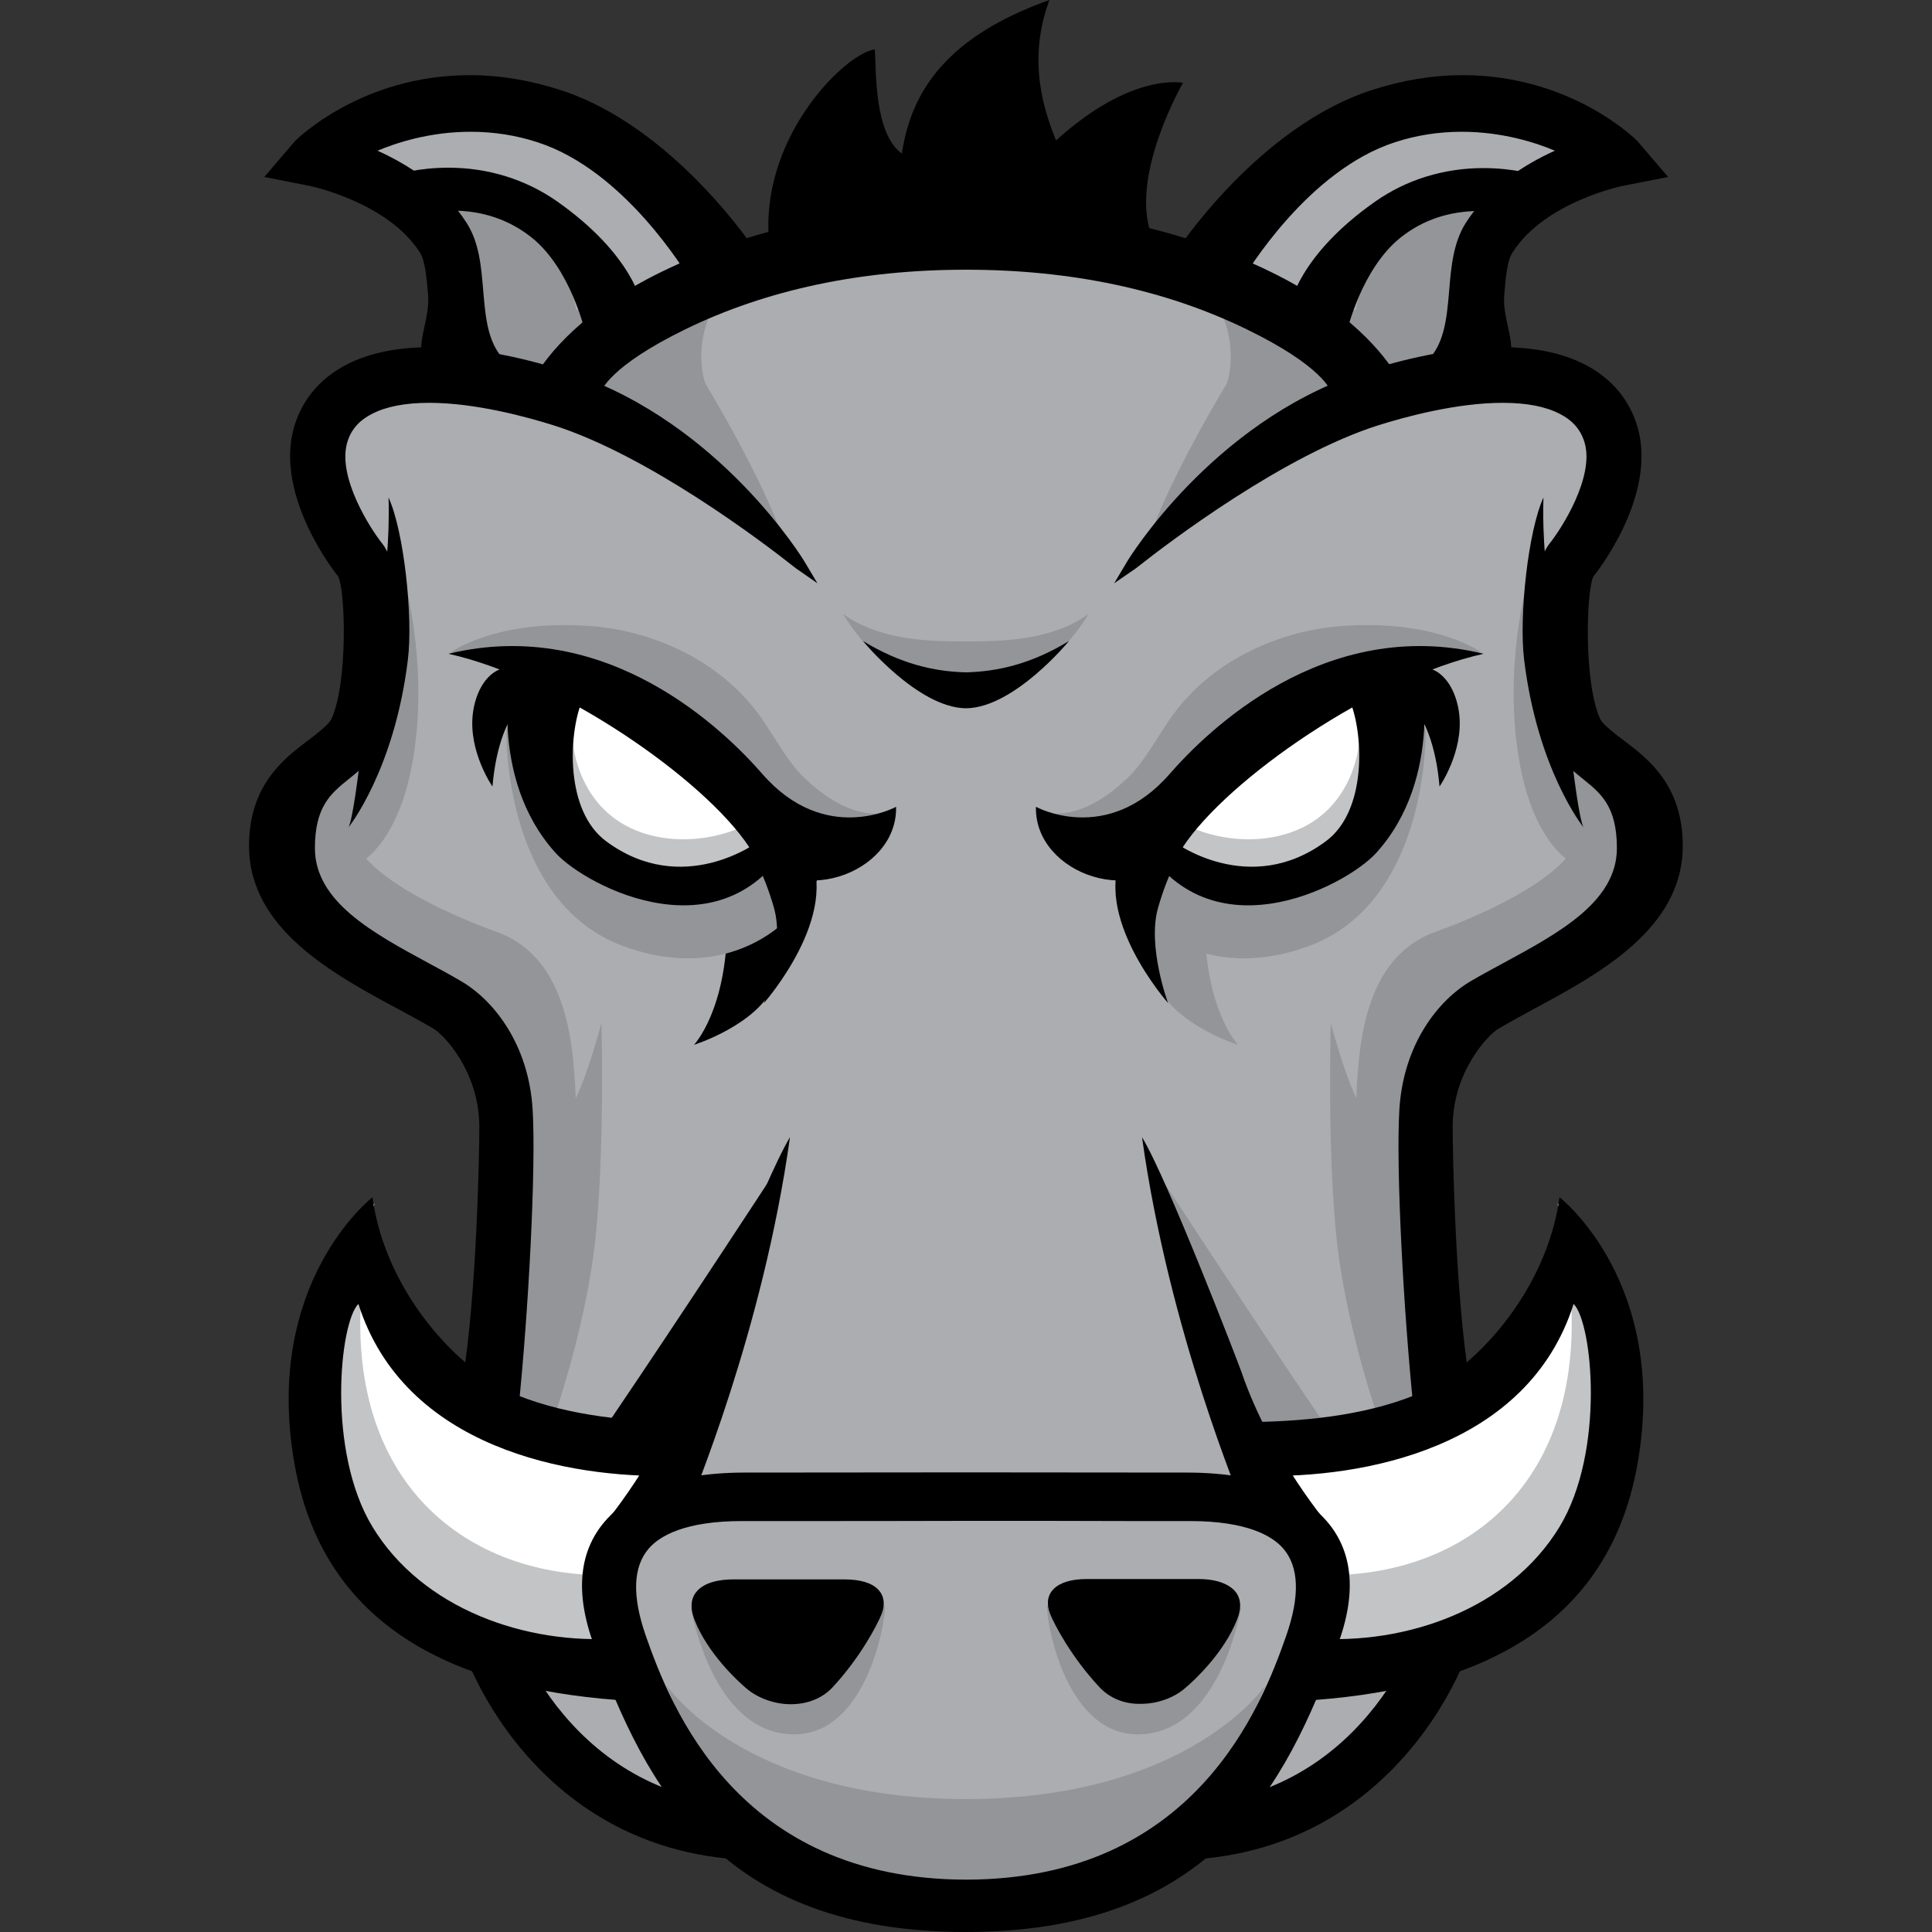 <?xml version="1.0" encoding="utf-8"?>
<!-- Generator: Adobe Illustrator 24.3.0, SVG Export Plug-In . SVG Version: 6.00 Build 0)  -->
<svg version="1.1" id="Layer_1" xmlns="http://www.w3.org/2000/svg" xmlns:xlink="http://www.w3.org/1999/xlink" x="0px" y="0px"
	 viewBox="0 0 100 100" style="enable-background:new 0 0 100 100;" xml:space="preserve">
<rect x="0" y="0" width="100" height="100" fill="#333333" stroke="none"/>
<style type="text/css">
	.iconGrung01{fill:#ABADB0;}
	.iconGrung02{fill:#939598;}
	.iconGrung03{fill:#C4C6C8;}
	.iconGrung04{fill:#FFFFFF;}
	.iconGrung05{fill:#C2C4C6;}
</style>
<path class="iconGrung01" d="M17.7,24.3c0,0,1.71,6.61,1.96,8.81c0.24,2.2-4.4,7.09-4.4,9.54c0,2.45,0.98,6.85,6.36,9.05
	c5.38,2.2,6.12,7.83,6.12,11.25c0,3.42-1.96,10.03-1.96,10.03s-1.22,16.39,5.38,19.33c6.6,2.94,5.14,2.94,6.6,2.94
	c1.47,0,12.23,4.4,18.59,2.69c6.36-1.71,8.07-3.67,8.07-3.67s6.36,0.49,8.32-5.14c1.96-5.63,3.18-17.37,2.45-22.75
	c-0.73-5.38-1.71-12.48,2.69-14.92c4.4-2.45,9.05-5.38,8.32-7.83c-0.73-2.45-4.65-5.87-4.65-5.87s-0.98-6.12-0.25-7.58
	c0.73-1.47,5.14-5.14,2.69-7.83c-2.44-2.69-6.85-2.69-6.85-2.69l-5.63,0.49c0,0-9.54-8.56-22.02-8.07
	c-12.48,0.49-20.31,8.07-20.31,8.07s-4.16-1.47-7.83,0C17.7,21.61,16.97,20.15,17.7,24.3z"/>
<path class="st1" d="M40.06,60.73c0,0-4.84,7.41-8.4,12.66c-0.55,0.81,3.55,0.87,3.55,0.87L40.06,60.73L40.06,60.73z M42.36,45.37
	c0,0-1.46,3.64-2.26,5.57c-0.87,2.1-4.18,3.14-4.18,3.14s1.72-1.8,1.72-6.36c0-1.91,2.47-2.67,2.47-2.67L42.36,45.37L42.36,45.37z"
	/>
<path class="iconGrung02" d="M40.89,47.43c0,0-2.99,3.56-8.55,1.57c-5.56-1.99-6.13-9.12-6.13-11.11s10.54,1.99,11.97,2.85
	C39.61,41.59,42.31,45.01,40.89,47.43L40.89,47.43z M19.9,9.37c0,0,5.13-1,8.55,1.71c3.42,2.71,4.42,4.84,4.42,4.84l-5.76,4.57
	c0,0-2.78-1.29-3.64-5C22.61,11.79,23.18,10.09,19.9,9.37L19.9,9.37z"/>
<path class="iconGrung02" d="M39.39,37.14c-2.21-3.13-5.85-4.5-8.75-4.73c-4.95-0.39-7.31,1.36-7.31,1.36s8.11,0.34,10.45,3.41
	c4.35,5.72,10.7,6.18,11.72,4.93c-1.17,0.06-2.47-0.52-3.85-1.83C40.79,39.47,40.09,38.14,39.39,37.14z M25.7,48.23
	c0,0-9-3.09-7.29-6.23c1.71-3.13,0.35-4.84,0.35-4.84s-5.03,3.75-3.75,7.74c0.79,2.45,2.11,4.22,9.36,7.62
	c3.48,6.46,0.72,18.09,0.88,18.14c0.28,0.09,4.88-2.28,4.57-13.16C29.72,54.16,29.46,49.6,25.7,48.23L25.7,48.23z M37.49,14.95
	c-3.77,1.92-8.95,4.59-8.95,4.59l2.04,1.02c-0.19,0.31-0.29,0.5-0.29,0.5l2.09,0.95c0,0,5.1,3.69,8.22,6.07
	c-1.04-3.21-4.1-8.25-4.1-8.25S35.64,17.51,37.49,14.95L37.49,14.95z M50.03,93.12c-11.6,0-15.53-5.89-15.53-5.89l1.81,4.42
	c0.69,1.91,8,7.85,13.7,7.85"/>
<path class="iconGrung02" d="M35.77,83.25c0,0,1.07,6.52,5.34,6.52c3.63,0,4.7-5.51,4.7-6.65L35.77,83.25L35.77,83.25z M28.66,73.41
	c0.38-1.05,1.71-5.27,2.14-9.12c0.51-4.61,0.33-11.34,0.33-11.34s-1.14,4.42-2.14,5.13c-1,0.71-2.85,5.56-2.85,5.56
	s-0.99,7.21-1.46,9.63C25.98,73.53,27.08,72.76,28.66,73.41L28.66,73.41z M18.34,44.83c0,0,2.42-0.86,3.13-6.13
	c0.71-5.27-0.86-9.83-0.86-9.83s0.14,7.27-0.71,8.69c-0.86,1.42-1.57,1.85-2.56,3.7C16.34,43.12,17.77,44.26,18.34,44.83
	L18.34,44.83z"/>
<path class="iconGrung03" d="M21.23,10.62l-0.49-0.31C19.28,10.36,21.23,10.62,21.23,10.62z"/>
<path class="iconGrung01" d="M39.46,13.39c0,0-2.28-0.38-3.42-2.09c-1.14-1.71-4.37-5.13-9.52-5.17C21.38,6.09,16.29,7.5,16.29,7.5
	l4.45,2.81c0.47-0.02,1.29-0.01,2.65,0.04c5.58,0.19,6.44,5.7,6.44,5.7l19.66-2.71"/>
<path class="iconGrung04" d="M41.36,43.86c0,0-2.66,2.66-6.74,1.8c-4.08-0.85-6.55-2.66-6.74-5.79c-0.19-3.13,0.86-4.37,0.86-4.37
	s4.56,1.43,6.74,3.33C37.66,40.73,39.27,43.77,41.36,43.86L41.36,43.86z"/>
<path class="iconGrung05" d="M38.14,42.91c0,0-2.31,1.05-4.88,0.2c-3.37-1.13-3.6-4.64-3.6-4.64s-2.07,6.08,3.73,7.25
	c4.66,0.94,7.41-1.76,7.41-1.76L38.14,42.91L38.14,42.91z"/>
<path d="M39.78,12.1c-0.25-5.21,4.02-9.36,5.5-9.54c0.08,0.88-0.08,4.33,1.4,5.39c0.43-2.81,1.89-5.91,7.64-7.95
	c-1.23,3.27-0.16,6,0.34,7.27c3.93-3.57,6.57-2.98,6.57-2.98s-2.73,4.71-1.66,7.8C51.7,11.48,39.82,12.93,39.78,12.1L39.78,12.1z
	 M23.07,20.04c-1.88-1.56-0.48-3.01-0.63-4.78c-0.08-0.94-0.16-1.83-0.47-2.33c-1.73-2.73-5.82-3.56-5.86-3.57L14.2,8.98l1.27-1.48
	c0.16-0.19,5.38-5.16,13.44-2.56c5.64,1.82,9.82,7.99,9.97,8.24l-2.83,1.33c-0.03-0.05-3.33-5.85-8.17-7.41
	c-3.91-1.26-7.52-0.06-9.06,0.73c1.64,0.66,3.79,1.85,5.08,3.89c0.61,0.96,0.71,2.18,0.81,3.35c0.13,1.56,0.25,3.03,1.4,3.98
	L23.07,20.04z M18.04,42.82c0,0,2.37-2.94,3.07-8.66c0.28-2.25-0.21-6.7-1-8.41c0.14,4.2-0.93,8.41-0.93,8.41
	S18.47,41.97,18.04,42.82L18.04,42.82z"/>
<path d="M30.54,17.07c0-0.01-0.76-3.32-2.87-5c-2.97-2.36-6.6-1.11-6.63-1.09l-0.53-1.63c0.18-0.06,4.32-1.36,8.14,1.32
	c3.84,2.7,4.3,5.15,4.34,5.42L30.54,17.07L30.54,17.07z M25.49,40.71c0,0-1.24-1.78-1.02-3.74c0.11-0.97,0.56-1.96,1.36-2.31
	c1.49-0.65,2.15,1.03,2.15,1.03S25.88,36.21,25.49,40.71L25.49,40.71z"/>
<path d="M39.14,43.43c0.05,0.1,0.08,0.15,0.08,0.15s-3.88,2.91-7.85-0.04c-2.13-1.58-1.93-5.5-1.28-7.16
	c1.7,0.38,3.13,1.08,4.33,1.89c-1.52-1.36-2.85-2.35-2.84-2.38l-1.73-0.49l-3.36-1.15c-0.04,0.26-1.27,5.99,2.27,9.9
	c1.57,1.73,8.91,5.61,12.39-1.02L39.14,43.43L39.14,43.43z"/>
<path d="M38.78,43.85c2.18,3.32,7.69,1.42,7.6-2.09c0,0-3.68,2.03-6.93-1.71c-1.9-2.18-7.98-8.21-16.24-6.21
	C28.9,35.1,36.45,40.31,38.78,43.85L38.78,43.85z"/>
<path d="M22.43,53.24c0.53,0.3,2.38,2.22,2.38,5.09c0,1.44-0.14,8.67-0.86,13.09c1.07,0.7,1.82,0.84,2.88,1.55
	c0.53-5.12,0.92-12.53,0.74-15.52c-0.2-3.41-2.03-5.7-3.73-6.68c-0.53-0.31-1.08-0.61-1.64-0.91c-2.9-1.57-5.9-3.19-5.9-5.96
	c0-2.17,0.84-2.84,1.73-3.56l0.1-0.08c0.59-0.48,1.26-1.02,1.66-1.91c1.08-2.43,1.26-8.63,0-10.21c-0.63-0.78-2.31-3.42-1.83-5.19
	c0.18-0.68,0.61-1.18,1.3-1.53c0.73-0.38,1.73-0.57,2.95-0.57c2.4,0,5.06,0.73,6.43,1.16c4.9,1.55,10.82,6.03,12.51,7.37
	c0.05,0.04,0.08,0.06,0.08,0.06l1.08,0.75l-0.68-1.14c-0.04-0.07-4.34-7.14-12.02-9.73c-1.49-0.5-4.43-1.35-7.32-1.35
	c-1.72,0-3.18,0.3-4.33,0.89c-1.41,0.72-2.36,1.87-2.76,3.32c-0.97,3.56,2.19,7.52,2.3,7.65c0.37,0.66,0.52,5.43-0.33,7.35
	c-0.12,0.26-0.44,0.52-0.84,0.85c-0.13,0.1-0.27,0.21-0.42,0.32c-1.2,0.91-3.02,2.28-3.02,5.43c0,4.32,4.38,6.66,7.89,8.54
	C21.39,52.65,21.94,52.95,22.43,53.24z"/>
<path d="M23.07,20.04c-1.88-1.56-0.48-3.01-0.63-4.78c-0.08-0.94-0.16-1.83-0.47-2.33c-1.73-2.73-5.82-3.56-5.86-3.57L14.2,8.98
	l1.27-1.48c0.16-0.19,5.38-5.16,13.44-2.56c5.64,1.82,9.82,7.99,9.97,8.24l-2.83,1.33c-0.03-0.05-3.33-5.85-8.17-7.41
	c-3.91-1.26-7.52-0.06-9.06,0.73c1.64,0.66,3.79,1.85,5.08,3.89c0.61,0.96,0.71,2.18,0.81,3.35c0.13,1.56,0.25,3.03,1.4,3.98
	L23.07,20.04z"/>
<path d="M23.01,20.36l-0.12-0.1c-1.4-1.16-1.15-2.3-0.91-3.4c0.11-0.51,0.22-1.04,0.18-1.58c-0.08-0.91-0.15-1.76-0.42-2.2
	c-1.65-2.6-5.63-3.44-5.67-3.45l-2.39-0.47l1.59-1.86c0.03-0.03,3.38-3.41,9.04-3.41c1.55,0,3.13,0.26,4.7,0.77
	c5.89,1.9,10.09,8.3,10.13,8.36l0.17,0.27l-3.35,1.57l-0.13-0.21c-0.36-0.61-3.53-5.85-8.02-7.29c-1.1-0.36-2.26-0.54-3.45-0.54
	c-2.15,0-3.89,0.59-4.82,0.98c1.55,0.7,3.43,1.87,4.62,3.75c0.65,1.02,0.75,2.27,0.85,3.48c0.13,1.5,0.24,2.91,1.3,3.79l0.4,0.33
	L23.01,20.36L23.01,20.36z"/>
<path d="M30.54,17.07c0-0.01-0.76-3.32-2.87-5c-2.97-2.36-6.6-1.11-6.63-1.09l-0.53-1.63c0.18-0.06,4.32-1.36,8.14,1.32
	c3.84,2.7,4.3,5.15,4.34,5.42L30.54,17.07L30.54,17.07z"/>
<path d="M30.34,17.45l-0.07-0.33c-0.01-0.03-0.75-3.24-2.77-4.84c-1.15-0.91-2.53-1.38-4.11-1.38c-1.23,0-2.15,0.29-2.25,0.33
	l-0.27,0.09l-0.71-2.17l0.27-0.09c0.12-0.04,1.22-0.38,2.78-0.38c2.05,0,3.99,0.6,5.62,1.74c3.94,2.77,4.42,5.33,4.46,5.61
	l0.03,0.22L30.34,17.45L30.34,17.45z M23.39,10.34c1.69,0,3.23,0.52,4.47,1.5c1.79,1.42,2.63,3.94,2.88,4.84l1.94-0.77
	c-0.18-0.68-0.95-2.74-4.18-5.01c-1.55-1.09-3.32-1.64-5.29-1.64c-1.08,0-1.91,0.17-2.33,0.28l0.35,1.08
	C21.63,10.51,22.41,10.34,23.39,10.34z M40.93,88.21c-0.84,0-1.7-0.31-2.3-0.82c-0.46-0.39-2-1.81-2.68-3.54
	c-0.25-0.65-0.2-1.17,0.17-1.54c0.25-0.26,0.78-0.56,1.85-0.56l0.76,0c0.91,0,2.43,0,3.74,0h1.25c0.81,0,1.4,0.18,1.73,0.52
	c0.43,0.44,0.29,1,0.17,1.3c-0.21,0.52-1.08,2.21-2.54,3.78C42.56,87.9,41.8,88.21,40.93,88.21L40.93,88.21z M41.82,44.05l-3.04-0.2
	c0,0,0.78,1.37,1.28,3.14c0.57,2-0.52,4.93-0.52,4.93S43.59,47.34,41.82,44.05z M38.02,96.23C27.21,95.4,23.4,85.18,23.4,83.05
	l2.83,0l-1.41,0h1.41c0.01,0.92,2.89,9.66,12.02,10.37L38.02,96.23L38.02,96.23z"/>
<path class="iconGrung04" d="M34.98,77.92c-0.17-0.98-0.19-1.9,0.02-2.81c-0.82-0.62-2.3-0.85-3.4-1.21c-0.91-0.57-5.54,0.59-8.9-3.48
	c-4.21-5.09-3.32-8.13-3.32-8.13c-1.08,1.2-2.13,0.74-3.77,6.33c-1.65,5.59,0.77,9.49,5.29,13.41c2.13,1.85,5.15,2.61,7.74,2.9
	c-0.87-0.87,1.48-0.96,3.1-1.57c-0.13-1.31,0.09-2.58,1.06-3.6c0.59-0.62,1.35-0.99,2.13-1.28c0.04-0.1,0.08-0.2,0.12-0.29
	C35.02,78.1,35,78.01,34.98,77.92z"/>
<path class="iconGrung05" d="M31.71,83.33c-0.09-0.27-0.16-0.55-0.23-0.84c-0.07-0.31-0.45-1.18,0.01-0.18c-0.12-0.26-0.2-0.52-0.25-0.78
	c-7.31-0.01-13.67-5.03-12.44-15.58c-0.96-1.27-2.3,2.56-2.3,2.56s-3.66,10.62,5.79,14.74c3.15,1.37,5.93,2.36,6.59,1.96
	c1.37,0.28,2.6-0.68,3.06-1.3C31.86,83.72,31.78,83.53,31.71,83.33L31.71,83.33z"/>
<path d="M34.85,76.39c0.01-0.89,0.19-1.75,0.62-2.61c0.03-0.06,0.06-0.12,0.1-0.17c-2.81-0.02-6.05-0.29-8.81-1.4
	c-3.03-1.21-6.82-5.36-7.48-10.24c0,0-5.71,4.41-4.03,13.84c1.57,8.85,8.98,11.74,17.43,12.23c0-0.06-0.95-2.03-0.65-3.24
	c-4.8,0.35-10.16-1.51-12.75-5.77c-2.37-3.9-1.71-10.56-0.73-11.54C20.93,74.99,29.49,76.52,34.85,76.39z"/>
<path d="M35.74,71.02c-1.52,4.46-4.63,8.07-4.63,8.07s4.27-0.19,4.51-0.95c0.17-0.56,3.86-9.18,5.27-19.28
	C39.56,61.04,35.87,70.64,35.74,71.02L35.74,71.02z"/>
<path class="iconGrung02" d="M59.94,60.73c0,0,4.84,7.41,8.4,12.66c0.55,0.81-3.55,0.87-3.55,0.87L59.94,60.73L59.94,60.73z M57.64,45.37
	c0,0,1.46,3.64,2.26,5.57c0.87,2.1,4.18,3.14,4.18,3.14s-1.72-1.8-1.72-6.36c0-1.91-2.47-2.67-2.47-2.67L57.64,45.37L57.64,45.37z"
	/>
<path class="iconGrung02" d="M59.11,47.43c0,0,2.99,3.56,8.55,1.57c5.56-1.99,6.13-9.12,6.13-11.11s-10.54,1.99-11.97,2.85
	C60.39,41.59,57.69,45.01,59.11,47.43L59.11,47.43z M80.1,9.37c0,0-5.13-1-8.55,1.71c-3.42,2.71-4.42,4.84-4.42,4.84l5.76,4.57
	c0,0,2.79-1.29,3.64-5C77.39,11.79,76.82,10.09,80.1,9.37L80.1,9.37z"/>
<path class="iconGrung02" d="M60.61,37.14c2.21-3.13,5.85-4.5,8.75-4.73c4.95-0.39,7.31,1.36,7.31,1.36s-8.11,0.34-10.45,3.41
	c-4.35,5.72-10.7,6.18-11.72,4.93c1.17,0.06,2.47-0.52,3.85-1.83C59.21,39.47,59.91,38.14,60.61,37.14z M74.3,48.23
	c0,0,9-3.09,7.29-6.23c-1.71-3.13-0.35-4.84-0.35-4.84s5.03,3.75,3.75,7.74c-0.79,2.45-2.11,4.22-9.36,7.62
	c-3.48,6.46-0.72,18.09-0.88,18.14c-0.28,0.09-4.88-2.28-4.57-13.16C70.28,54.16,70.54,49.6,74.3,48.23z M62.51,14.95
	c3.77,1.92,8.95,4.59,8.95,4.59l-2.03,1.02c0.19,0.31,0.29,0.5,0.29,0.5l-2.09,0.95c0,0-5.1,3.69-8.22,6.07
	c1.04-3.21,4.1-8.25,4.1-8.25S64.36,17.51,62.51,14.95z M49.97,93.12c11.6,0,15.53-5.89,15.53-5.89l-1.81,4.42
	c-0.69,1.91-8,7.85-13.7,7.85"/>
<path class="iconGrung02" d="M64.23,83.25c0,0-1.07,6.52-5.34,6.52c-3.63,0-4.7-5.51-4.7-6.65L64.23,83.25z M71.34,73.41
	c-0.38-1.05-1.71-5.27-2.14-9.12c-0.51-4.61-0.32-11.34-0.32-11.34s1.14,4.42,2.14,5.13c1,0.71,2.85,5.56,2.85,5.56
	s0.99,7.21,1.46,9.63C74.02,73.53,72.92,72.76,71.34,73.41L71.34,73.41z M81.66,44.83c0,0-2.42-0.86-3.13-6.13
	c-0.71-5.27,0.86-9.83,0.86-9.83s-0.14,7.27,0.71,8.69c0.86,1.42,1.57,1.85,2.56,3.7C83.66,43.12,82.23,44.26,81.66,44.83z"/>
<path class="iconGrung03" d="M78.77,10.62l0.5-0.31C80.72,10.36,78.77,10.62,78.77,10.62z"/>
<path class="iconGrung01" d="M60.54,13.39c0,0,2.28-0.38,3.42-2.09c1.14-1.71,4.37-5.13,9.52-5.17C78.62,6.09,83.71,7.5,83.71,7.5
	l-4.45,2.81c-0.47-0.02-1.29-0.01-2.65,0.04c-5.58,0.19-6.44,5.7-6.44,5.7l-19.66-2.71"/>
<path class="iconGrung04" d="M58.64,43.86c0,0,2.66,2.66,6.74,1.8c4.08-0.85,6.55-2.66,6.74-5.79c0.19-3.13-0.85-4.37-0.85-4.37
	s-4.56,1.43-6.74,3.33C62.34,40.73,60.73,43.77,58.64,43.86z"/>
<path class="iconGrung05" d="M61.86,42.91c0,0,2.31,1.05,4.88,0.2c3.38-1.13,3.6-4.64,3.6-4.64s2.07,6.08-3.74,7.25
	c-4.65,0.94-7.41-1.76-7.41-1.76L61.86,42.91L61.86,42.91z"/>
<path d="M76.93,20.04c1.88-1.56,0.48-3.01,0.63-4.78c0.08-0.94,0.15-1.83,0.47-2.33c1.73-2.73,5.82-3.56,5.86-3.57l1.92-0.38
	l-1.27-1.48c-0.16-0.19-5.38-5.16-13.44-2.56c-5.64,1.82-9.82,7.99-9.97,8.24l2.83,1.33c0.03-0.05,3.34-5.85,8.18-7.41
	c3.91-1.26,7.52-0.06,9.06,0.73c-1.64,0.66-3.79,1.85-5.08,3.89c-0.61,0.96-0.71,2.18-0.81,3.35c-0.13,1.56-0.25,3.03-1.4,3.98
	L76.93,20.04L76.93,20.04z M81.96,42.82c0,0-2.37-2.94-3.07-8.66c-0.28-2.25,0.21-6.7,1-8.41c-0.14,4.2,0.93,8.41,0.93,8.41
	S81.53,41.97,81.96,42.82z"/>
<path d="M69.46,17.07c0-0.01,0.76-3.32,2.87-5c2.97-2.36,6.6-1.11,6.63-1.09l0.53-1.63c-0.18-0.06-4.32-1.36-8.14,1.32
	c-3.84,2.7-4.3,5.15-4.34,5.42L69.46,17.07z M74.51,40.71c0,0,1.24-1.78,1.02-3.74c-0.11-0.97-0.56-1.96-1.36-2.31
	c-1.49-0.65-2.15,1.03-2.15,1.03S74.12,36.21,74.51,40.71L74.51,40.71z"/>
<path d="M60.86,43.43c-0.05,0.1-0.08,0.15-0.08,0.15s3.88,2.91,7.85-0.04c2.13-1.58,1.93-5.5,1.28-7.16
	c-1.69,0.38-3.13,1.08-4.33,1.89c1.52-1.36,2.85-2.35,2.84-2.38l1.73-0.49l3.35-1.15c0.04,0.26,1.27,5.99-2.27,9.9
	c-1.57,1.73-8.91,5.61-12.39-1.02L60.86,43.43L60.86,43.43z"/>
<path d="M61.22,43.85c-2.18,3.32-7.69,1.42-7.6-2.09c0,0,3.68,2.03,6.93-1.71c1.9-2.18,7.99-8.21,16.24-6.21
	C71.1,35.1,63.55,40.31,61.22,43.85L61.22,43.85z"/>
<path d="M77.57,53.24c-0.53,0.3-2.38,2.22-2.38,5.09c0,1.44,0.14,8.67,0.86,13.09c-1.07,0.7-1.82,0.84-2.88,1.55
	c-0.53-5.12-0.92-12.53-0.74-15.52c0.2-3.41,2.03-5.7,3.72-6.68c0.53-0.31,1.09-0.61,1.64-0.91c2.9-1.57,5.9-3.19,5.9-5.96
	c0-2.17-0.84-2.84-1.73-3.56l-0.1-0.08c-0.59-0.48-1.26-1.02-1.66-1.91c-1.08-2.43-1.26-8.63,0-10.21c0.63-0.78,2.31-3.42,1.83-5.19
	c-0.19-0.68-0.61-1.18-1.3-1.53c-0.73-0.38-1.72-0.57-2.95-0.57c-2.4,0-5.06,0.73-6.43,1.16c-4.9,1.55-10.82,6.03-12.51,7.37
	c-0.05,0.04-0.08,0.06-0.08,0.06l-1.09,0.75l0.68-1.14c0.04-0.07,4.34-7.14,12.02-9.73c1.49-0.5,4.43-1.35,7.32-1.35
	c1.72,0,3.17,0.3,4.33,0.89c1.41,0.72,2.36,1.87,2.76,3.32c0.97,3.56-2.19,7.52-2.3,7.65c-0.37,0.66-0.52,5.43,0.33,7.35
	c0.12,0.26,0.44,0.52,0.85,0.85c0.13,0.1,0.27,0.21,0.42,0.32c1.2,0.91,3.02,2.28,3.02,5.43c0,4.32-4.38,6.66-7.89,8.54
	C78.62,52.65,78.06,52.95,77.57,53.24L77.57,53.24z"/>
<path d="M72.35,19.53c-0.7-1.18-2.48-3.46-6.58-5.46c-4.58-2.23-9.88-3.36-15.75-3.37v0h-0.02v0c-5.88,0-11.18,1.14-15.76,3.37
	c-4.1,2-5.88,4.28-6.58,5.46l-0.3,0.4l3.51,0.78l0.11-0.14l0.06-0.13c0.05-0.23,0.53-1.49,4.44-3.4C39.67,15,44.55,13.96,50,13.96
	c5.45,0,10.33,1.04,14.52,3.08c3.92,1.91,4.39,3.16,4.44,3.4l0.06,0.13l0.11,0.14l3.51-0.78L72.35,19.53L72.35,19.53z"/>
<path d="M76.93,20.04c1.88-1.56,0.48-3.01,0.63-4.78c0.08-0.94,0.15-1.83,0.47-2.33c1.73-2.73,5.82-3.56,5.86-3.57l1.92-0.38
	l-1.27-1.48c-0.16-0.19-5.38-5.16-13.44-2.56c-5.64,1.82-9.82,7.99-9.97,8.24l2.83,1.33c0.03-0.05,3.34-5.85,8.18-7.41
	c3.91-1.26,7.52-0.06,9.06,0.73c-1.64,0.66-3.79,1.85-5.08,3.89c-0.61,0.96-0.71,2.18-0.81,3.35c-0.13,1.56-0.25,3.03-1.4,3.98
	L76.93,20.04L76.93,20.04z"/>
<path d="M73.31,19.15l0.4-0.33c1.05-0.87,1.17-2.29,1.3-3.79c0.1-1.21,0.21-2.46,0.85-3.48c1.19-1.88,3.07-3.05,4.62-3.75
	c-0.93-0.39-2.67-0.98-4.82-0.98c-1.19,0-2.35,0.18-3.45,0.54c-4.49,1.45-7.66,6.68-8.02,7.29l-0.13,0.21l-3.35-1.57l0.17-0.27
	c0.04-0.06,4.24-6.46,10.13-8.36c1.57-0.51,3.16-0.77,4.7-0.77c5.67,0,9.01,3.38,9.04,3.41l1.59,1.86l-2.39,0.47
	c-0.04,0.01-4.02,0.84-5.67,3.45c-0.27,0.43-0.35,1.29-0.42,2.2c-0.05,0.54,0.07,1.07,0.18,1.58c0.24,1.1,0.49,2.25-0.91,3.4
	L77,20.36L73.31,19.15L73.31,19.15z"/>
<path d="M69.46,17.07c0-0.01,0.76-3.32,2.87-5c2.97-2.36,6.6-1.11,6.63-1.09l0.53-1.63c-0.18-0.06-4.32-1.36-8.14,1.32
	c-3.84,2.7-4.3,5.15-4.34,5.42L69.46,17.07z"/>
<path d="M66.68,16.27l0.03-0.22c0.04-0.28,0.52-2.84,4.46-5.61c1.62-1.14,3.56-1.74,5.61-1.74c1.56,0,2.66,0.34,2.78,0.38l0.27,0.09
	l-0.71,2.17l-0.27-0.09c-0.1-0.03-1.02-0.33-2.25-0.33c-1.58,0-2.96,0.46-4.11,1.38c-2.01,1.6-2.76,4.81-2.77,4.84l-0.07,0.33
	L66.68,16.27L66.68,16.27z M78.77,10.62l0.35-1.08c-0.41-0.1-1.25-0.28-2.33-0.28c-1.96,0-3.74,0.55-5.29,1.64
	c-3.23,2.27-4,4.32-4.18,5.01l1.94,0.77c0.25-0.9,1.09-3.42,2.88-4.84c1.23-0.98,2.78-1.5,4.47-1.5
	C77.58,10.34,78.37,10.51,78.77,10.62L78.77,10.62z M56.91,87.33c-1.47-1.57-2.34-3.26-2.55-3.78c-0.12-0.3-0.26-0.86,0.17-1.3
	c0.34-0.34,0.92-0.52,1.73-0.52h1.25c1.3,0,2.83,0,3.74,0l0.76,0c1.07,0,1.59,0.31,1.85,0.56c0.37,0.37,0.43,0.89,0.17,1.54
	c-0.68,1.73-2.22,3.15-2.68,3.54c-0.6,0.52-1.45,0.82-2.3,0.82C58.2,88.21,57.44,87.9,56.91,87.33L56.91,87.33z M58.18,44.05
	l3.04-0.2c0,0-0.78,1.37-1.28,3.14c-0.57,2,0.52,4.93,0.52,4.93S56.41,47.34,58.18,44.05z"/>
<path class="iconGrung02" d="M50,33.2c-1.94,0-4.46-0.05-6.36-1.42c0,0,2.48,4.35,6.35,4.35l0-0.55l0,0.55c3.87,0,6.35-4.35,6.35-4.35
	C54.46,33.14,51.94,33.2,50,33.2z"/>
<path d="M55.33,33.18c-1.94,1.18-3.68,1.58-5.33,1.62c-1.66-0.04-3.39-0.44-5.33-1.62c0,0,2.83,3.45,5.32,3.48v0c0,0,0.01,0,0.01,0
	c0,0,0.01,0,0.01,0v0C52.5,36.63,55.33,33.18,55.33,33.18z M61.98,96.23l-0.22-2.82c9.12-0.7,12-9.45,12.01-10.37h2.83
	C76.6,85.18,72.79,95.4,61.98,96.23z"/>
<path class="iconGrung04" d="M65.02,77.92c0.17-0.98,0.19-1.9-0.02-2.81c0.82-0.62,2.3-0.85,3.4-1.21c0.91-0.57,5.54,0.59,8.9-3.48
	c4.21-5.09,3.32-8.13,3.32-8.13c1.08,1.2,2.13,0.74,3.77,6.33c1.65,5.59-0.77,9.49-5.29,13.41c-2.13,1.85-5.15,2.61-7.74,2.9
	c0.87-0.87-1.48-0.96-3.1-1.57c0.13-1.31-0.09-2.58-1.06-3.6c-0.59-0.62-1.35-0.99-2.13-1.28c-0.04-0.1-0.08-0.2-0.12-0.29
	C64.98,78.1,65,78.01,65.02,77.92L65.02,77.92z"/>
<path class="iconGrung05" d="M68.29,83.33c0.1-0.27,0.16-0.55,0.23-0.84c0.08-0.31,0.45-1.18-0.01-0.18c0.12-0.26,0.2-0.52,0.25-0.78
	c7.31-0.01,13.67-5.03,12.44-15.58c0.96-1.27,2.3,2.56,2.3,2.56s3.66,10.62-5.79,14.74c-3.15,1.37-5.93,2.36-6.59,1.96
	c-1.37,0.28-2.6-0.68-3.07-1.3C68.14,83.72,68.22,83.53,68.29,83.33L68.29,83.33z"/>
<path d="M65.15,76.39c-0.01-0.89-0.19-1.75-0.62-2.61c-0.03-0.06-0.07-0.12-0.1-0.17c2.81-0.02,6.05-0.29,8.81-1.4
	c3.03-1.21,6.82-5.36,7.48-10.24c0,0,5.71,4.41,4.03,13.84c-1.58,8.85-8.98,11.74-17.43,12.23c0-0.06,0.95-2.03,0.65-3.24
	c4.8,0.35,10.16-1.51,12.75-5.77c2.37-3.9,1.71-10.56,0.73-11.54C79.07,74.99,70.51,76.52,65.15,76.39L65.15,76.39z"/>
<path d="M68.56,78.61c-1.01-1.09-2.87-2.39-7.15-2.39l-11.4-0.01h-0.03c-3.29,0-11.4,0.01-11.4,0.01c-4.28,0-6.14,1.3-7.15,2.39
	c-1.47,1.59-1.7,3.8-0.68,6.56c2.7,7.35,6.51,14.82,19.23,14.83v0c0,0,0.01,0,0.01,0c0,0,0.01,0,0.01,0v0
	c12.72-0.01,16.52-7.48,19.23-14.83C70.26,82.41,70.03,80.2,68.56,78.61L68.56,78.61z M66.58,84.65
	C65.29,88.34,61.83,97.28,50,97.29c-11.83-0.02-15.29-8.95-16.58-12.64c-0.71-2.05-0.66-3.56,0.17-4.51
	c0.56-0.64,1.86-1.41,4.81-1.41l3.08,0c2.28,0,5.13,0,8.52-0.01c3.38,0,6.24,0,8.52,0.01l3.08,0c2.95,0,4.25,0.77,4.81,1.41
	C67.24,81.09,67.29,82.6,66.58,84.65L66.58,84.65z"/>
<path d="M64.26,71.02c1.52,4.46,4.63,8.07,4.63,8.07s-4.27-0.19-4.51-0.95c-0.17-0.56-3.86-9.18-5.27-19.28
	C60.44,61.04,64.13,70.64,64.26,71.02L64.26,71.02z"/>
</svg>
